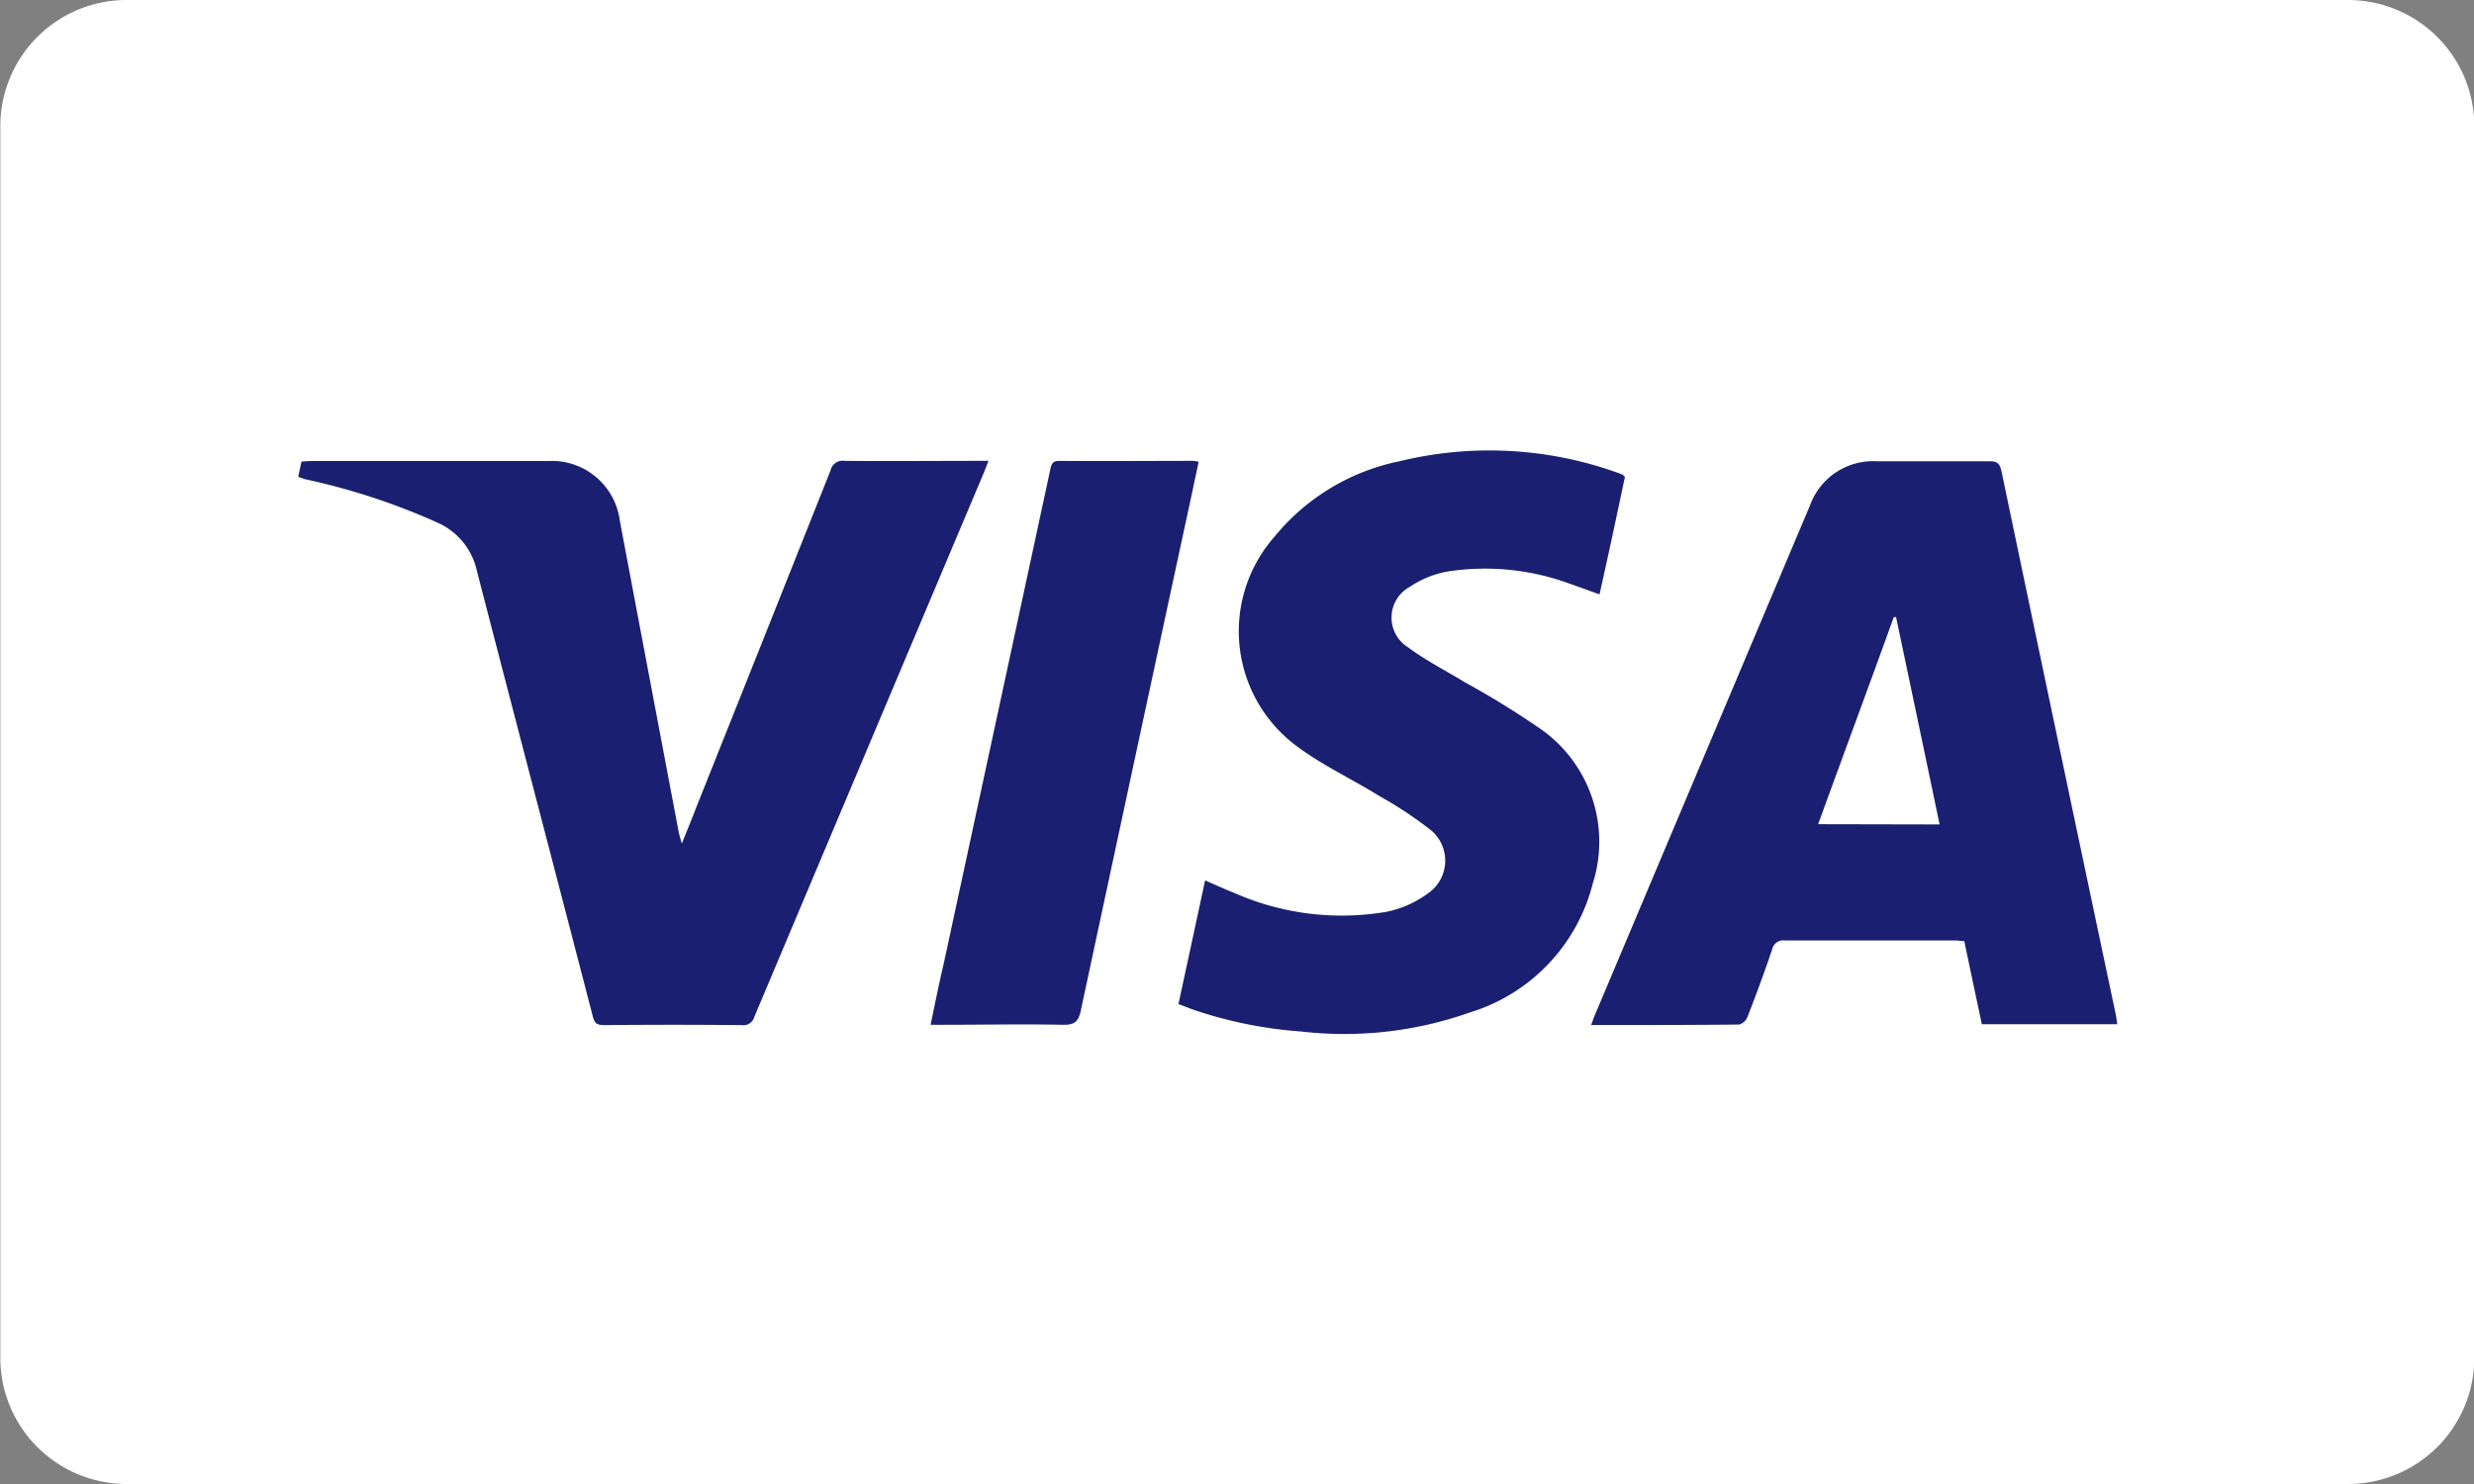 <svg xmlns="http://www.w3.org/2000/svg" width="30" height="18" viewBox="0 0 30 18">
  <rect x="0" y="0" width="30" height="18" fill="#808080" stroke="none"/>
  <g id="Grupo_1450" data-name="Grupo 1450" transform="translate(-3736.16 -169)">
    <path id="Trazado_2690" data-name="Trazado 2690" d="M3764.623,169H3737.7a1.531,1.531,0,0,0-1.536,1.525v14.95A1.531,1.531,0,0,0,3737.7,187h26.927a1.532,1.532,0,0,0,1.537-1.525v-14.95a1.532,1.532,0,0,0-1.537-1.525Z" fill="#fff"/>
    <g id="Grupo_2284" data-name="Grupo 2284">
      <path id="Trazado_2686" data-name="Trazado 2686" d="M3761.834,181.423h-1.642c-.072-.338-.142-.67-.213-1.008-.041,0-.076-.008-.113-.008q-1.031,0-2.06,0a.141.141,0,0,0-.158.112c-.093.276-.194.55-.3.821a.153.153,0,0,1-.1.087c-.592.006-1.185.006-1.794.006.021-.055.035-.1.054-.141q1.3-3.083,2.6-6.161a.813.813,0,0,1,.809-.536c.458,0,.916,0,1.373,0,.093,0,.12.032.14.12q.688,3.292,1.385,6.585C3761.822,181.332,3761.827,181.372,3761.834,181.423ZM3759.68,179c-.177-.846-.352-1.68-.528-2.514l-.028,0c-.3.832-.61,1.666-.917,2.511Z" fill="#1a1f71" fill-rule="evenodd"/>
      <path id="Trazado_2687" data-name="Trazado 2687" d="M3739.776,174.784c.014-.067.026-.122.04-.186.04,0,.081-.006.12-.006h2.868a.831.831,0,0,1,.872.724q.356,1.886.713,3.77c.007.038.019.075.039.146.069-.171.126-.312.181-.454q.813-2.037,1.623-4.074a.149.149,0,0,1,.168-.114c.538.005,1.077,0,1.618,0h.129c-.023.057-.039.1-.057.144q-1.392,3.3-2.783,6.6a.137.137,0,0,1-.153.1q-.832-.008-1.666,0c-.086,0-.119-.02-.14-.107-.466-1.8-.939-3.6-1.406-5.406a.834.834,0,0,0-.473-.58,7.985,7.985,0,0,0-1.612-.529Z" fill="#1a1f71" fill-rule="evenodd"/>
      <path id="Trazado_2688" data-name="Trazado 2688" d="M3755.864,174.784c-.1.475-.2.944-.308,1.425-.142-.05-.277-.1-.417-.149a2.97,2.97,0,0,0-1.436-.126,1.2,1.2,0,0,0-.446.183.425.425,0,0,0-.021.736c.216.16.462.285.695.427a10.545,10.545,0,0,1,.912.563,1.669,1.669,0,0,1,.632,1.87,2.2,2.2,0,0,1-1.49,1.567,4.563,4.563,0,0,1-2.051.231,5.183,5.183,0,0,1-1.268-.252c-.069-.022-.136-.052-.216-.08.108-.5.215-.995.323-1.5.126.054.245.109.364.156a3.223,3.223,0,0,0,1.833.225,1.263,1.263,0,0,0,.5-.22.481.481,0,0,0,.042-.77,4.842,4.842,0,0,0-.628-.416c-.321-.2-.668-.361-.971-.583a1.734,1.734,0,0,1-.3-2.559,2.634,2.634,0,0,1,1.517-.917,4.6,4.6,0,0,1,2.65.141.469.469,0,0,1,.058.023Z" fill="#1a1f71" fill-rule="evenodd"/>
      <path id="Trazado_2689" data-name="Trazado 2689" d="M3747.444,181.43c.054-.253.1-.49.156-.725q.648-3,1.295-6.006c.014-.065.024-.109.11-.109.539.005,1.077,0,1.618,0a.453.453,0,0,1,.072.011c-.056.265-.111.524-.168.785q-.633,2.938-1.262,5.876c-.029.134-.08.17-.214.168-.486-.01-.972,0-1.459,0Z" fill="#1a1f71" fill-rule="evenodd"/>
    </g>
  </g>
</svg>
